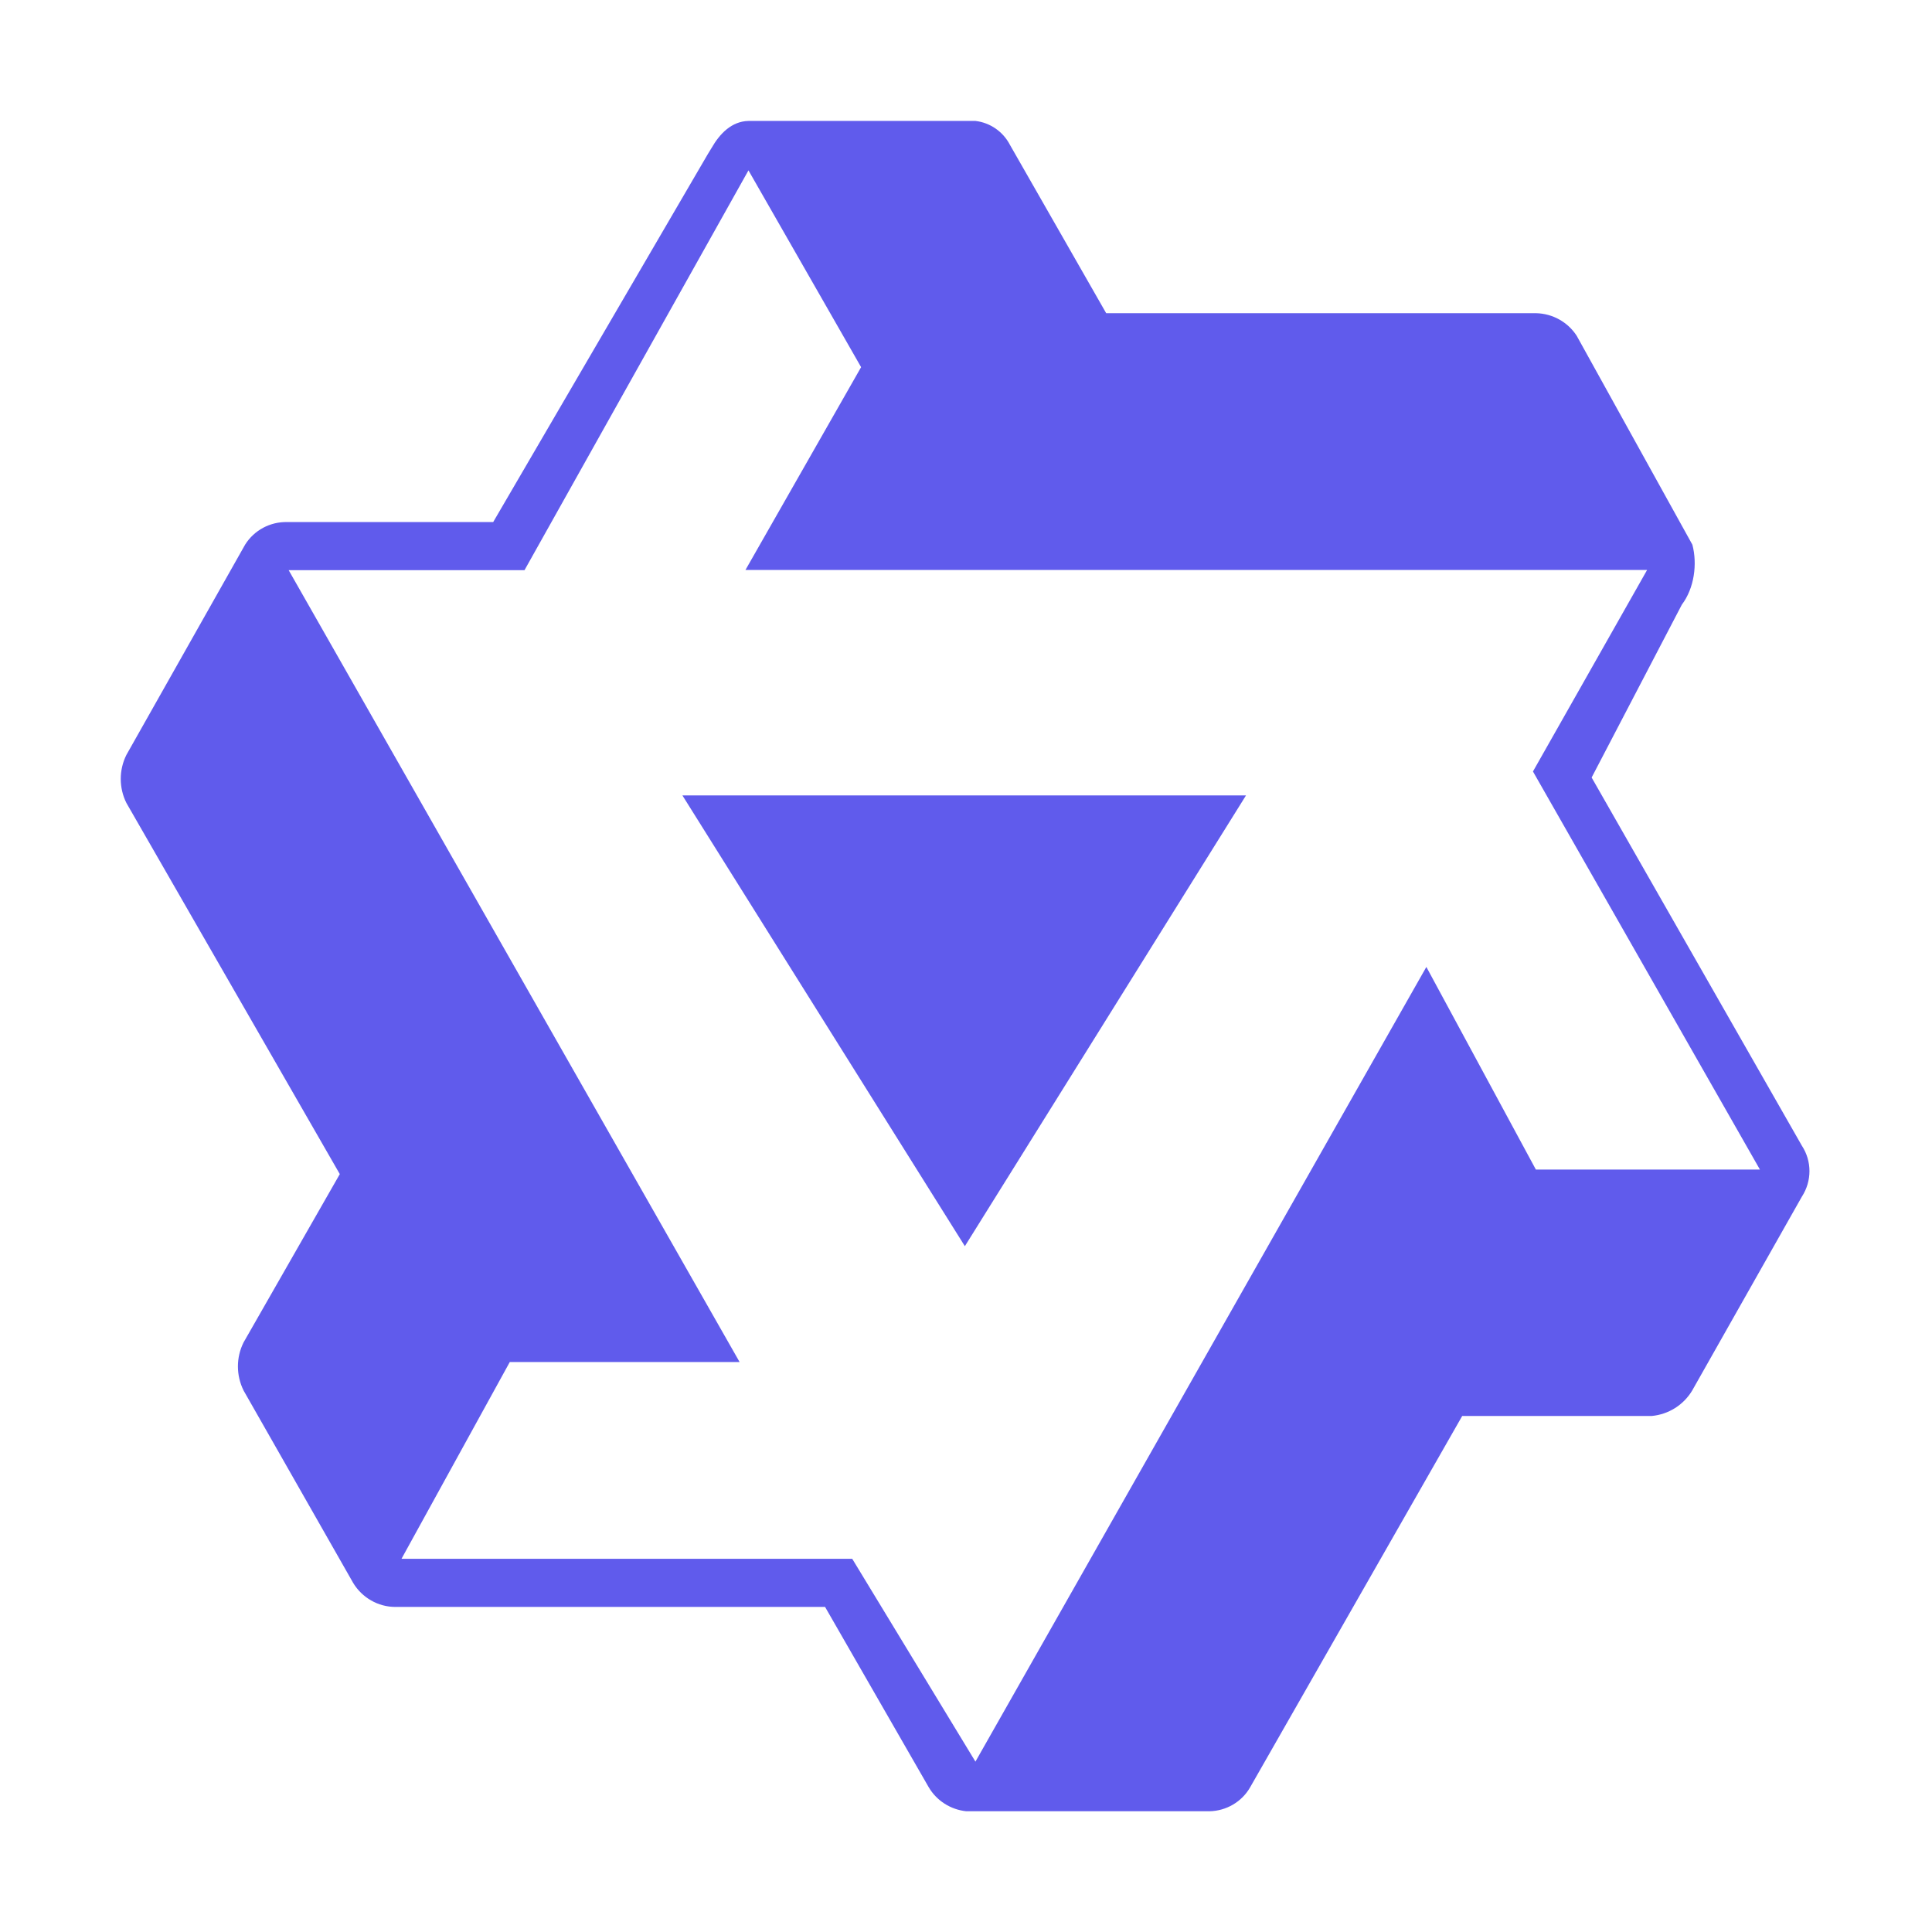 <?xml version="1.0" standalone="no"?><!DOCTYPE svg PUBLIC "-//W3C//DTD SVG 1.1//EN" "http://www.w3.org/Graphics/SVG/1.1/DTD/svg11.dtd"><svg class="icon" width="200px" height="200.00px" viewBox="0 0 1024 1024" version="1.1" xmlns="http://www.w3.org/2000/svg"><path d="M955 607.2L843.6 412.1l47.8-91.6c6.6-8.7 8.3-21.5 5.6-31.8L835.7 178c-4.7-7.3-12.8-11.8-21.5-12H586.3l-51-89.2c-3.6-7-10.5-11.8-18.3-12.7H396.7c-8.9 0.2-15.2 6.7-19.6 14.4l-1.9 3.1-113.8 195.1H152.2c-9-0.2-17.5 4.3-22.3 12L67 400.1c-4 8-4 17.5 0 25.5l113.1 196.7-51 89.2c-4 8-4 17.4 0 25.5l58.1 102c4.7 7.8 13.2 12.7 22.3 12.7h227.8l54.9 95.5c4.2 7.2 11.6 11.9 19.9 12.8h129c8.9-0.2 17.1-5 21.5-12.7L775 750.5h100.4c8.9-0.8 16.9-5.8 21.5-13.5L955 634.3c5.4-8.3 5.4-18.9 0-27.1zM814.1 620L756 512.5 517 933.7l-65.3-107.5H212.8l57.4-104.3H392L153 302.2h125L396.7 90.3l59.7 104.3-61.3 107.5H873l-60.5 106.8 120.3 211H814.1z" fill="#605BEC" /><path d="M511.4 660.5l149-238.9H361.7l149.7 238.9z m0 0" fill="#605BEC" /></svg>